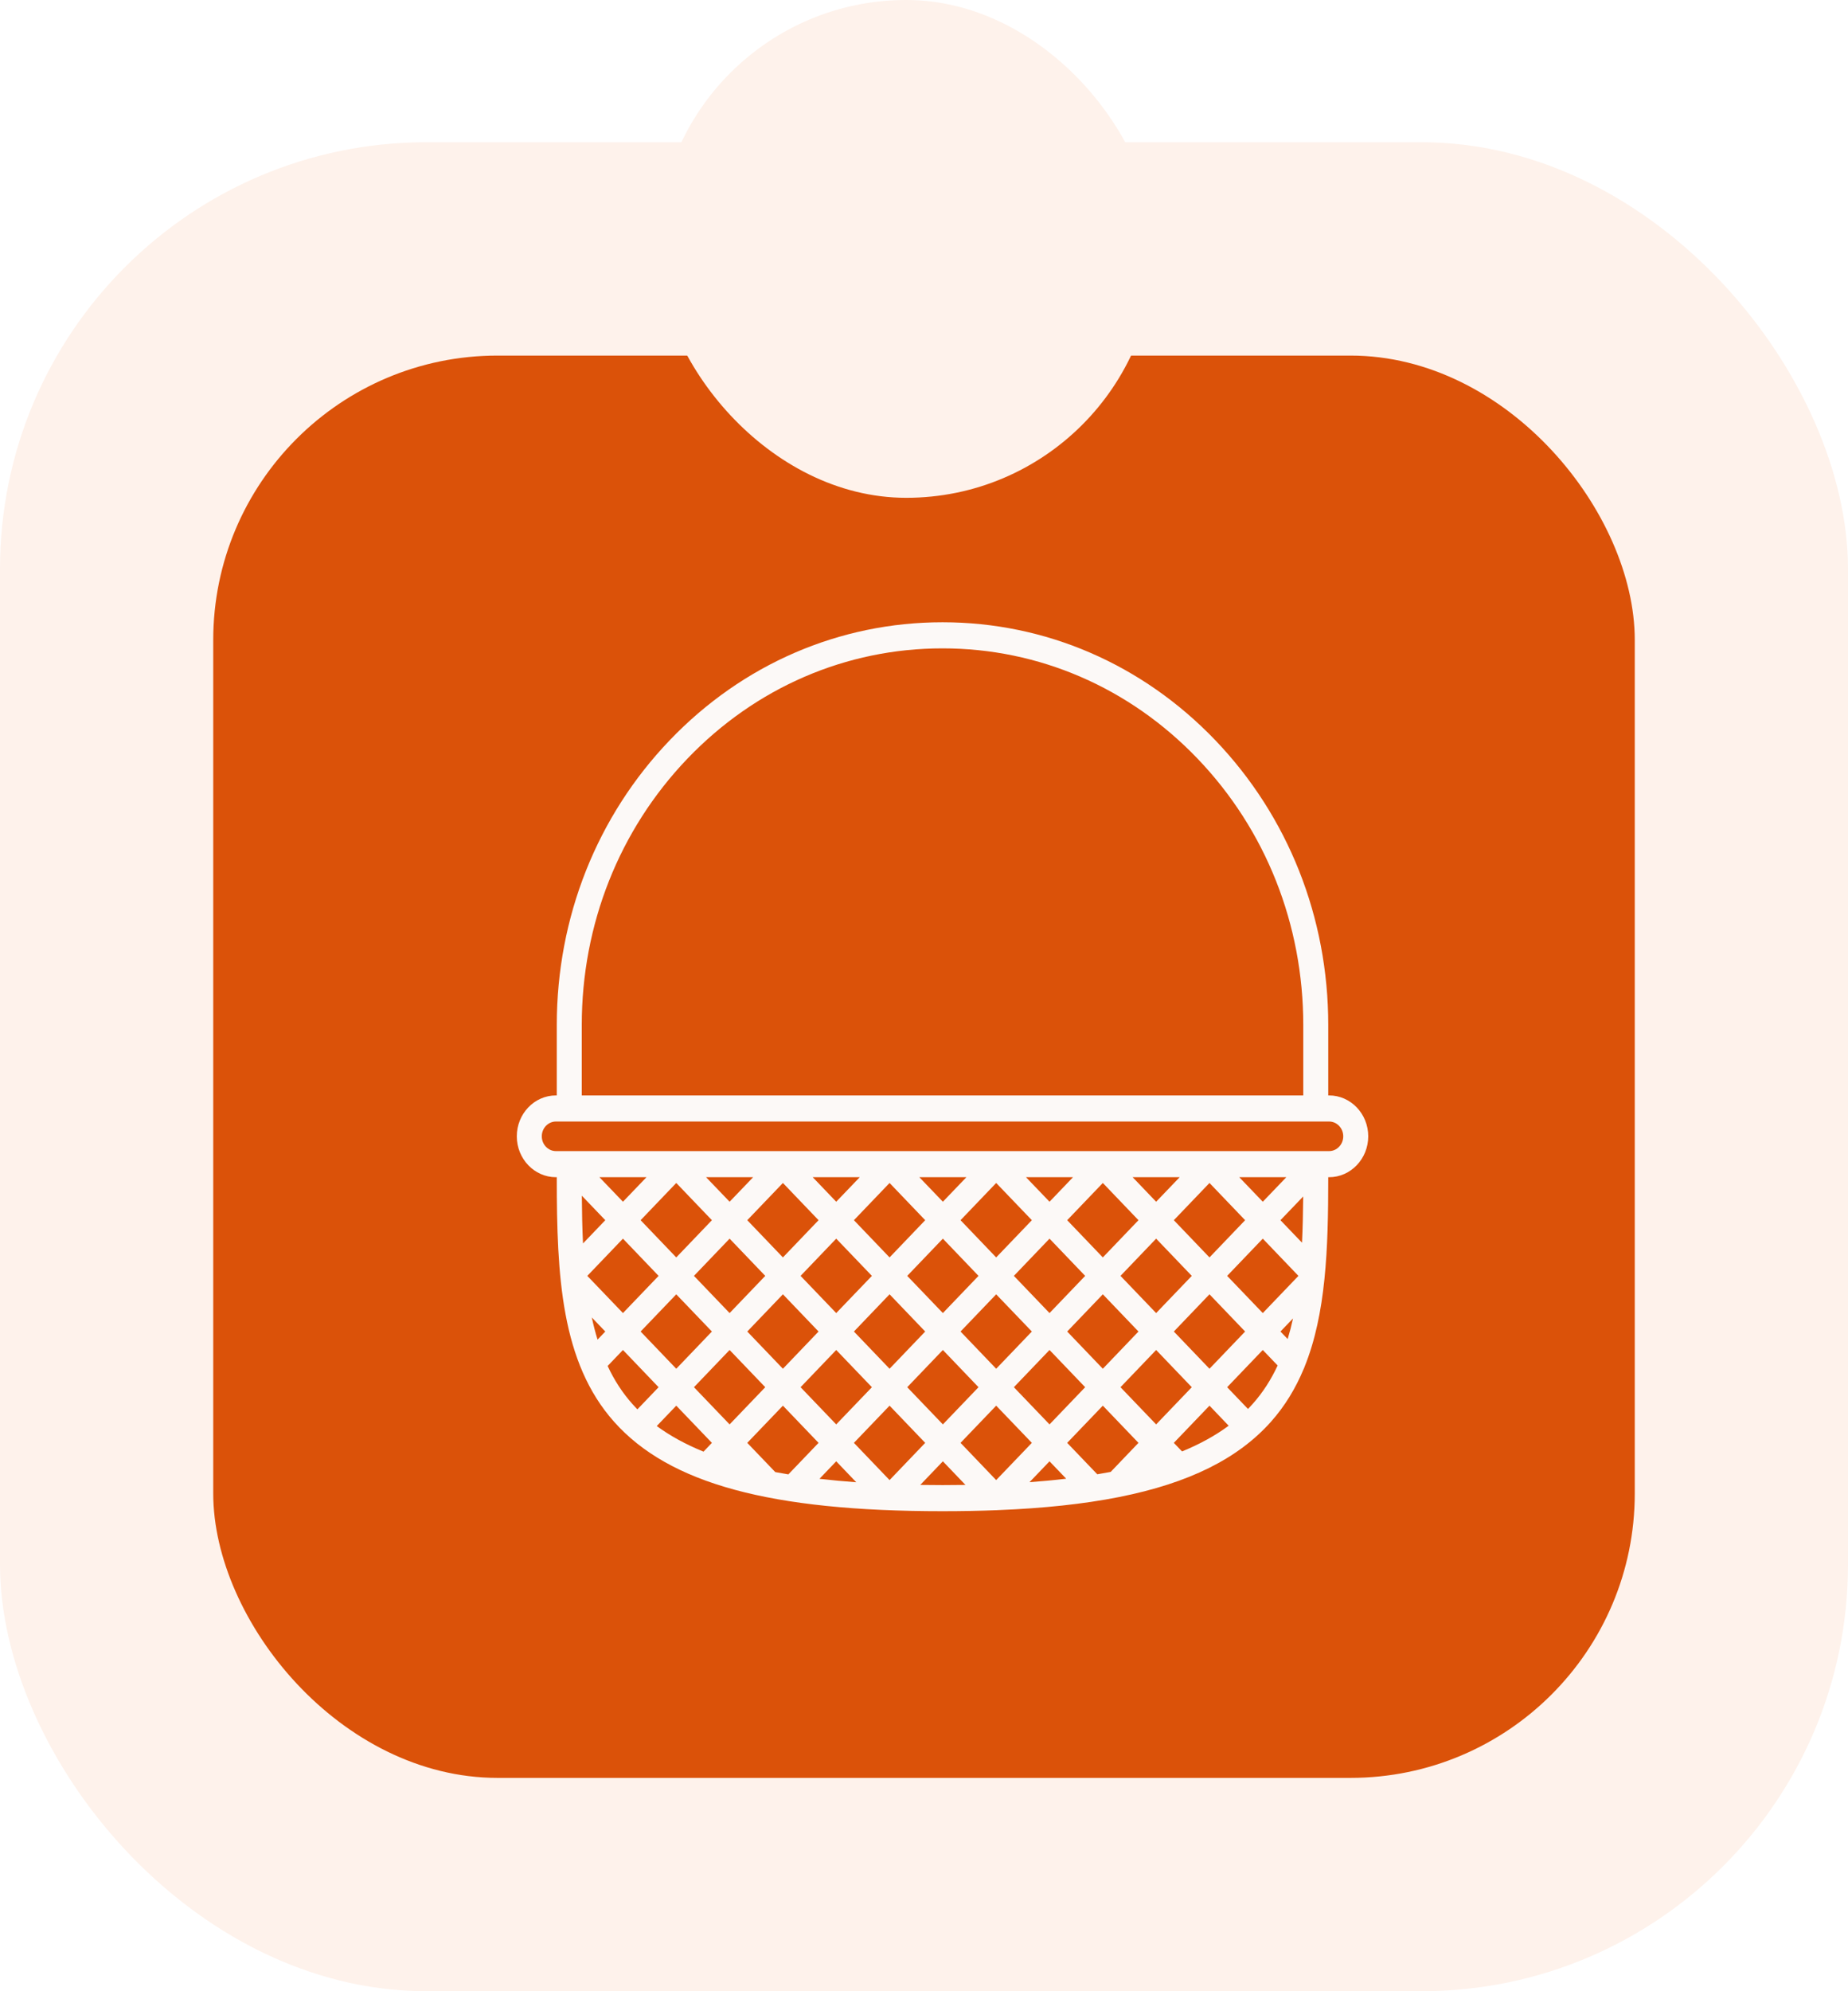 <svg width="52" height="56" viewBox="0 0 52 56" fill="none" xmlns="http://www.w3.org/2000/svg">
<g filter="url(#filter0_i_234_9529)">
<rect y="4" width="52" height="52" rx="12" fill="#FEF2EB"/>
</g>
<rect x="6" y="10" width="40" height="40" rx="8" fill="#DB5209"/>
<g clip-path="url(#clip0_234_9529)">
<path d="M37.398 30.807H37.375V28.826C37.375 25.801 36.246 22.956 34.196 20.817C32.146 18.678 29.42 17.5 26.521 17.5C23.622 17.5 20.896 18.678 18.846 20.817C16.796 22.956 15.667 25.801 15.667 28.826V30.807H15.643C15.036 30.807 14.542 31.323 14.542 31.957C14.542 32.591 15.036 33.107 15.643 33.107H15.668C15.668 33.115 15.667 33.123 15.667 33.131C15.667 35.893 15.789 38.316 17.284 39.99C18.834 41.726 21.683 42.5 26.521 42.5C27.062 42.5 27.577 42.49 28.069 42.471H28.07C28.072 42.471 28.074 42.47 28.076 42.47C29.367 42.419 30.494 42.298 31.473 42.105C31.48 42.104 31.486 42.103 31.492 42.101C33.465 41.709 34.839 41.018 35.758 39.99C36.156 39.544 36.456 39.045 36.683 38.501C36.693 38.482 36.701 38.463 36.707 38.443C37.31 36.954 37.375 35.132 37.375 33.131C37.375 33.123 37.374 33.115 37.374 33.107H37.398C38.006 33.107 38.5 32.591 38.5 31.957C38.5 31.323 38.006 30.807 37.398 30.807ZM16.37 28.826C16.37 25.997 17.426 23.337 19.343 21.336C21.26 19.336 23.809 18.234 26.521 18.234C29.232 18.234 31.781 19.336 33.698 21.336C35.616 23.337 36.672 25.997 36.672 28.826V30.807H16.37V28.826ZM36.233 37.658L36.03 37.447L36.384 37.078C36.341 37.274 36.291 37.467 36.233 37.658ZM33.261 40.819L33.03 40.578L34.033 39.532L34.573 40.096C34.2 40.372 33.764 40.613 33.261 40.819ZM30.876 41.462L30.029 40.578L31.032 39.532L32.035 40.578L31.253 41.395C31.13 41.419 31.004 41.441 30.876 41.462ZM21.815 41.4L21.027 40.578L22.03 39.532L23.033 40.578L22.183 41.465C22.06 41.445 21.937 41.423 21.815 41.4ZM18.48 40.105L19.029 39.532L20.032 40.578L19.796 40.825C19.292 40.62 18.855 40.38 18.48 40.105ZM16.372 33.627L17.032 34.316L16.405 34.97C16.384 34.535 16.375 34.087 16.372 33.627ZM16.652 37.051L17.032 37.447L16.814 37.675C16.752 37.473 16.698 37.265 16.652 37.051ZM16.526 35.882L17.529 34.835L18.532 35.882L17.529 36.928L16.526 35.882ZM33.535 35.882L32.532 36.928L31.529 35.882L32.532 34.835L33.535 35.882ZM33.03 34.316L34.033 33.269L35.036 34.316L34.033 35.363L33.03 34.316ZM29.532 37.966L30.535 39.013L29.532 40.059L28.529 39.013L29.532 37.966ZM28.031 38.494L27.028 37.447L28.031 36.401L29.035 37.447L28.031 38.494ZM30.029 37.447L31.032 36.4L32.035 37.447L31.032 38.494L30.029 37.447ZM31.032 35.363L30.029 34.316L31.032 33.269L32.035 34.316L31.032 35.363ZM30.535 35.882L29.532 36.928L28.529 35.882L29.532 34.835L30.535 35.882ZM28.031 35.363L27.028 34.316L28.031 33.269L29.035 34.316L28.031 35.363ZM27.534 35.882L26.531 36.928L25.528 35.882L26.531 34.835L27.534 35.882ZM23.53 37.966L24.534 39.013L23.53 40.059L22.527 39.013L23.53 37.966ZM22.03 38.494L21.027 37.447L22.03 36.4L23.033 37.447L22.03 38.494ZM24.028 37.447L25.031 36.4L26.034 37.447L25.031 38.494L24.028 37.447ZM25.031 35.363L24.028 34.316L25.031 33.269L26.034 34.316L25.031 35.363ZM24.534 35.882L23.53 36.928L22.527 35.882L23.53 34.835L24.534 35.882ZM22.03 35.363L21.027 34.316L22.03 33.269L23.033 34.316L22.03 35.363ZM21.533 35.882L20.53 36.928L19.527 35.882L20.53 34.835L21.533 35.882ZM19.029 35.363L18.026 34.316L19.029 33.269L20.032 34.316L19.029 35.363ZM19.029 36.401L20.032 37.447L19.029 38.494L18.026 37.447L19.029 36.401ZM20.53 37.966L21.533 39.013L20.53 40.059L19.527 39.013L20.53 37.966ZM23.53 41.097L24.094 41.686C23.749 41.661 23.404 41.629 23.059 41.589L23.53 41.097ZM24.028 40.578L25.031 39.532L26.034 40.578L25.031 41.625L24.028 40.578ZM25.528 39.013L26.531 37.966L27.534 39.013L26.531 40.059L25.528 39.013ZM28.031 39.532L29.035 40.578L28.031 41.625L27.028 40.578L28.031 39.532ZM29.532 41.097L30.001 41.586C29.658 41.627 29.314 41.659 28.969 41.684L29.532 41.097ZM32.532 40.059L31.529 39.013L32.532 37.966L33.535 39.013L32.532 40.059ZM33.03 37.447L34.033 36.4L35.036 37.447L34.033 38.494L33.03 37.447ZM34.53 35.882L35.533 34.835L36.536 35.882L35.533 36.928L34.53 35.882ZM36.03 34.316L36.67 33.649C36.666 34.094 36.657 34.528 36.637 34.949L36.03 34.316ZM35.533 33.797L34.871 33.107H36.195L35.533 33.797ZM32.532 33.797L31.871 33.107H33.194L32.532 33.797ZM29.532 33.797L28.87 33.107H30.193L29.532 33.797ZM26.531 33.797L25.869 33.107H27.193L26.531 33.797ZM23.53 33.797L22.869 33.107H24.192L23.53 33.797ZM20.53 33.797L19.868 33.107H21.192L20.53 33.797ZM17.529 33.797L16.867 33.107H18.191L17.529 33.797ZM17.098 38.416L17.529 37.966L18.532 39.013L17.935 39.636C17.889 39.588 17.843 39.539 17.798 39.489C17.511 39.168 17.281 38.809 17.098 38.416ZM25.895 41.761L26.531 41.097L27.167 41.761C26.952 41.764 26.736 41.766 26.521 41.766C26.308 41.766 26.1 41.764 25.895 41.761ZM35.243 39.489C35.202 39.535 35.16 39.581 35.117 39.625L34.53 39.013L35.533 37.966L35.951 38.402C35.766 38.8 35.534 39.164 35.243 39.489ZM37.398 32.373H15.643C15.424 32.373 15.245 32.186 15.245 31.957C15.245 31.728 15.424 31.541 15.643 31.541H37.398C37.618 31.541 37.797 31.728 37.797 31.957C37.797 32.186 37.618 32.373 37.398 32.373Z" fill="#FCF9F7"/>
</g>
<g filter="url(#filter1_i_234_9529)">
<rect x="18.5" width="14" height="14" rx="7" fill="#FEF2EB"/>
</g>
<defs>
<filter id="filter0_i_234_9529" x="0" y="4" width="52" height="52" filterUnits="userSpaceOnUse" color-interpolation-filters="sRGB">
<feFlood flood-opacity="0" result="BackgroundImageFix"/>
<feBlend mode="normal" in="SourceGraphic" in2="BackgroundImageFix" result="shape"/>
<feColorMatrix in="SourceAlpha" type="matrix" values="0 0 0 0 0 0 0 0 0 0 0 0 0 0 0 0 0 0 127 0" result="hardAlpha"/>
<feOffset/>
<feGaussianBlur stdDeviation="2"/>
<feComposite in2="hardAlpha" operator="arithmetic" k2="-1" k3="1"/>
<feColorMatrix type="matrix" values="0 0 0 0 0.429 0 0 0 0 0.149 0 0 0 0 0 0 0 0 0.15 0"/>
<feBlend mode="normal" in2="shape" result="effect1_innerShadow_234_9529"/>
</filter>
<filter id="filter1_i_234_9529" x="18.5" y="0" width="14" height="14" filterUnits="userSpaceOnUse" color-interpolation-filters="sRGB">
<feFlood flood-opacity="0" result="BackgroundImageFix"/>
<feBlend mode="normal" in="SourceGraphic" in2="BackgroundImageFix" result="shape"/>
<feColorMatrix in="SourceAlpha" type="matrix" values="0 0 0 0 0 0 0 0 0 0 0 0 0 0 0 0 0 0 127 0" result="hardAlpha"/>
<feOffset/>
<feGaussianBlur stdDeviation="2"/>
<feComposite in2="hardAlpha" operator="arithmetic" k2="-1" k3="1"/>
<feColorMatrix type="matrix" values="0 0 0 0 0.429 0 0 0 0 0.149 0 0 0 0 0 0 0 0 0.15 0"/>
<feBlend mode="normal" in2="shape" result="effect1_innerShadow_234_9529"/>
</filter>
<clipPath id="clip0_234_9529">
<rect width="25" height="25" fill="white" transform="translate(13.5 17.5)"/>
</clipPath>
</defs>
</svg>
